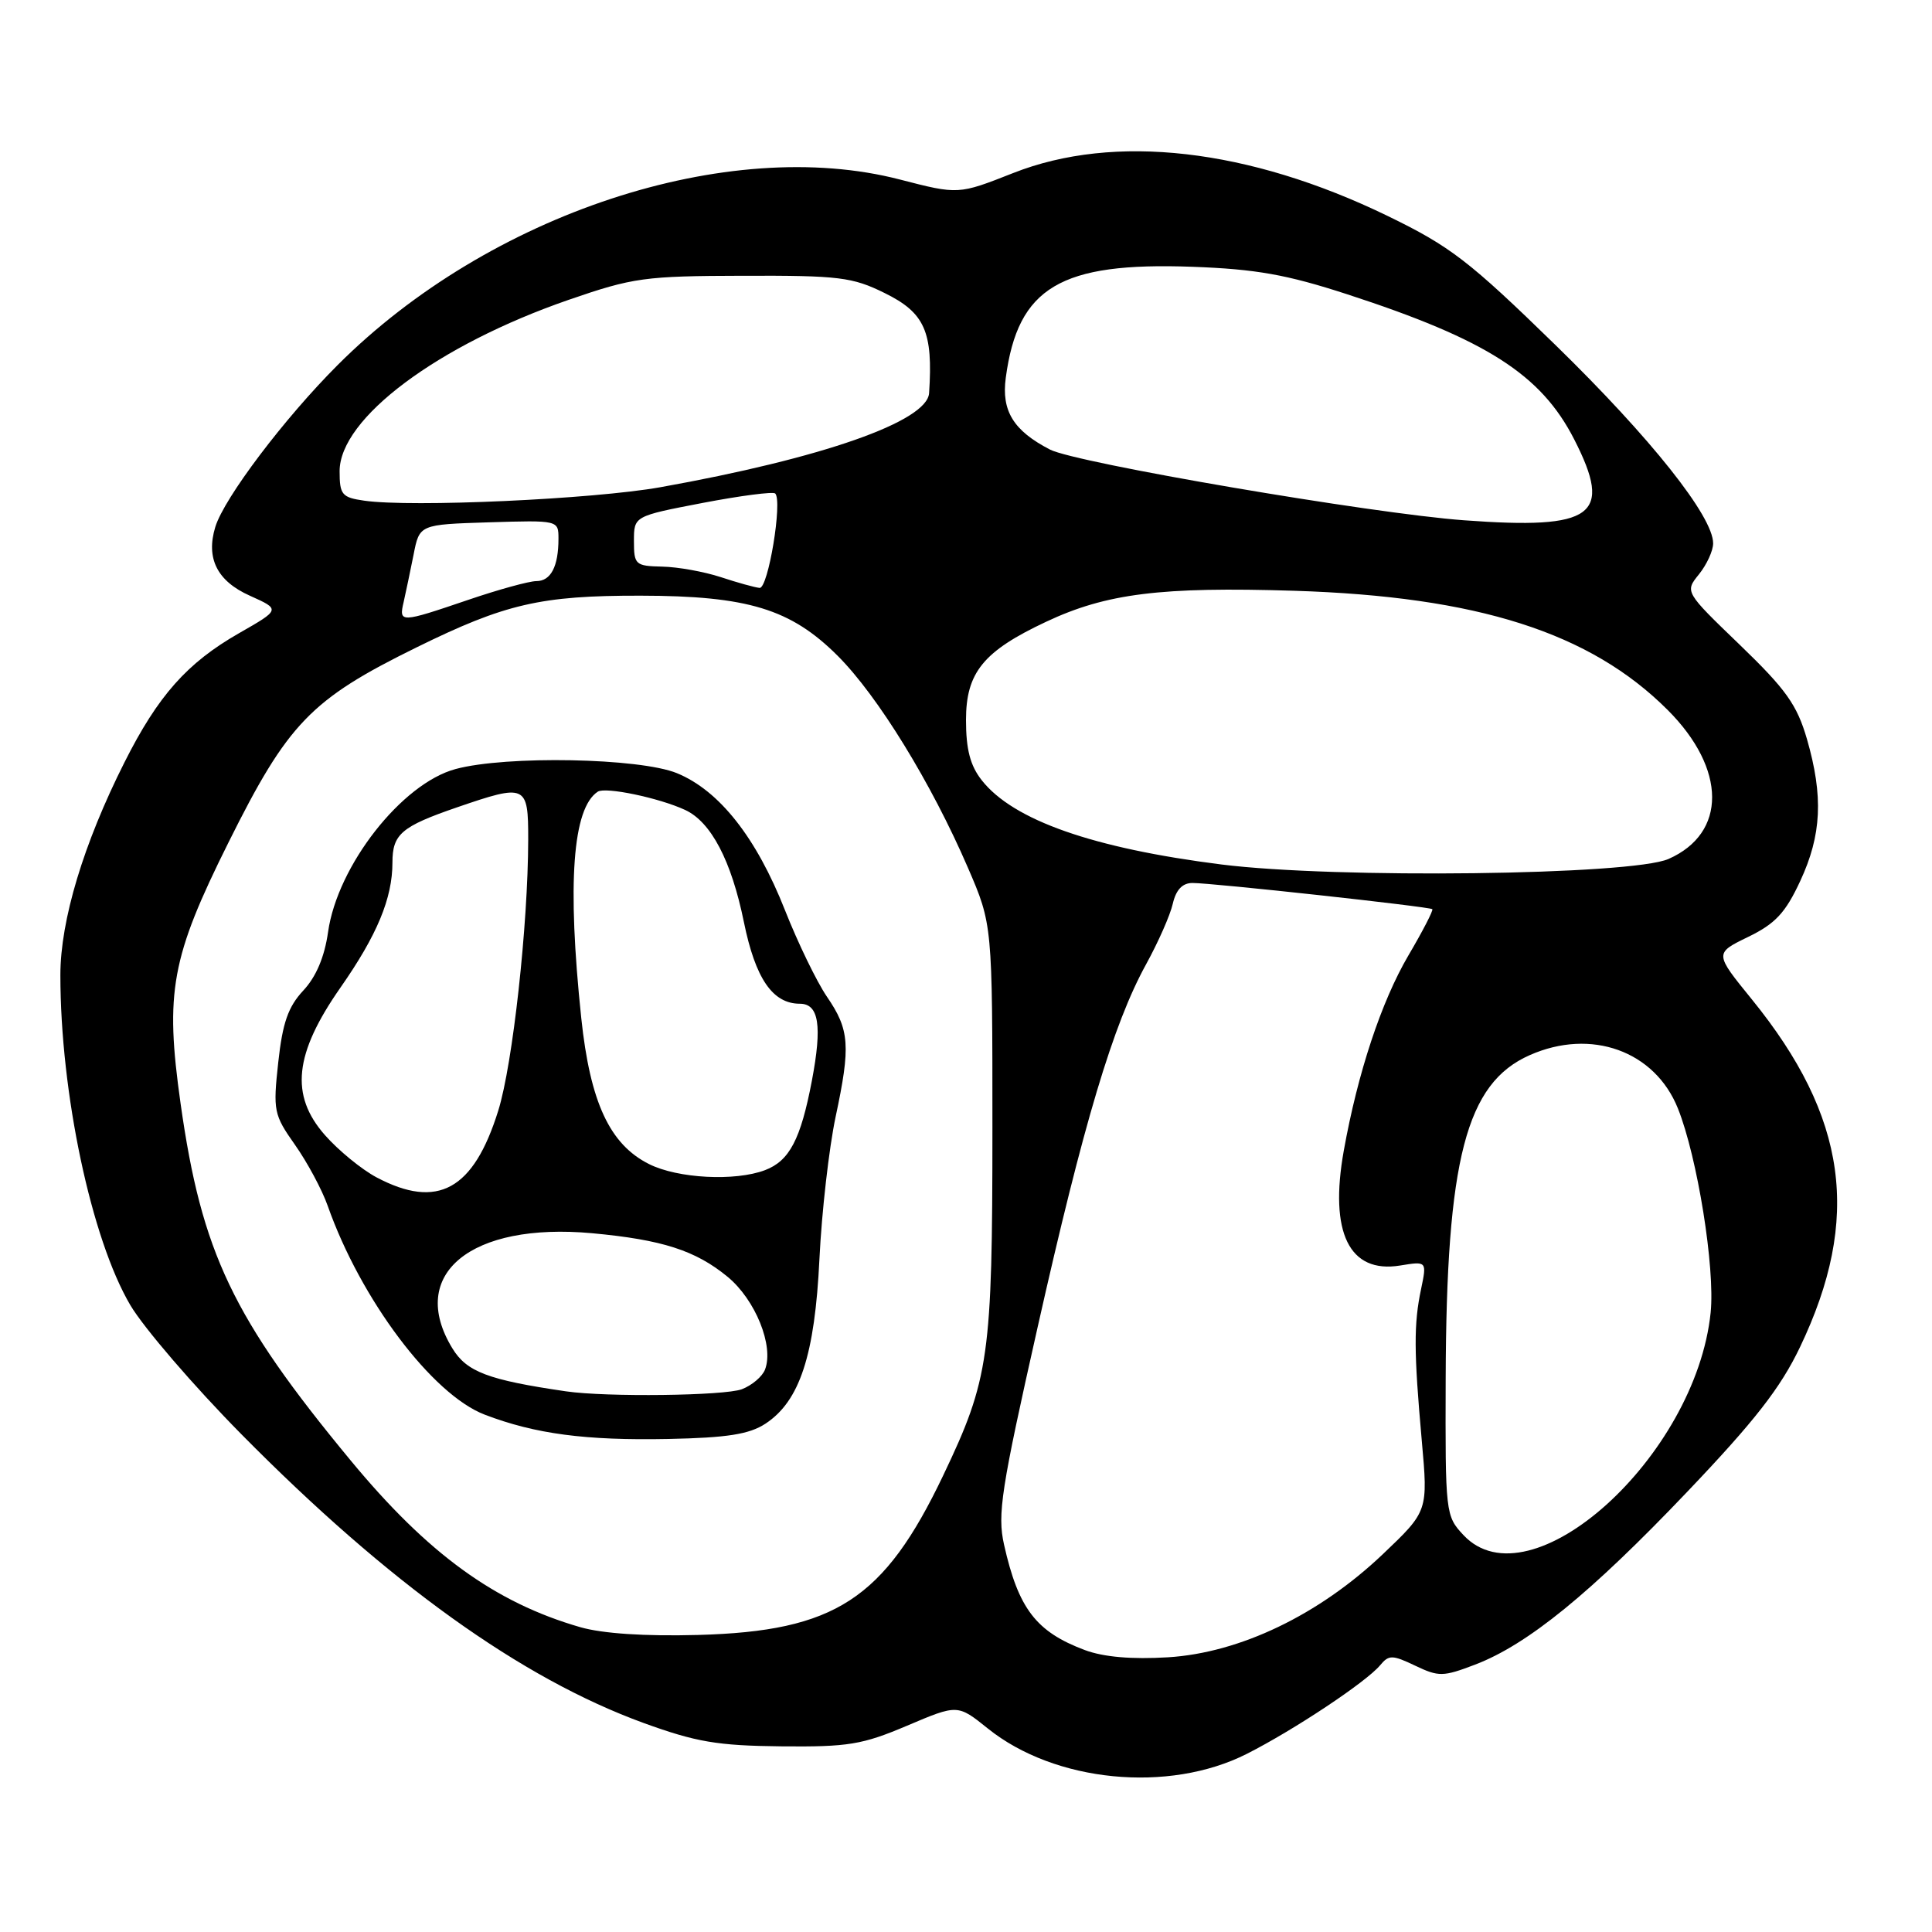<?xml version="1.0" encoding="UTF-8" standalone="no"?>
<!DOCTYPE svg PUBLIC "-//W3C//DTD SVG 1.1//EN" "http://www.w3.org/Graphics/SVG/1.1/DTD/svg11.dtd" >
<svg xmlns="http://www.w3.org/2000/svg" xmlns:xlink="http://www.w3.org/1999/xlink" version="1.1" viewBox="0 0 256 256">
 <g >
 <path fill="currentColor"
d=" M 165.20 232.40 C 171.43 229.25 181.03 222.87 182.87 220.66 C 184.03 219.26 184.48 219.26 187.52 220.71 C 190.64 222.20 191.22 222.19 195.46 220.57 C 202.42 217.91 210.75 211.13 223.55 197.69 C 232.51 188.29 235.93 183.90 238.51 178.50 C 246.66 161.45 244.79 148.01 232.12 132.41 C 227.17 126.32 227.17 126.32 231.63 124.15 C 235.24 122.40 236.58 120.96 238.54 116.74 C 241.38 110.64 241.62 105.51 239.43 97.93 C 238.11 93.39 236.66 91.35 230.55 85.46 C 223.24 78.42 223.24 78.42 225.12 76.10 C 226.15 74.82 227.00 72.98 227.00 72.00 C 227.00 68.43 218.76 58.06 206.15 45.76 C 194.64 34.54 192.18 32.65 183.86 28.61 C 165.46 19.68 147.65 17.64 134.25 22.93 C 126.99 25.79 126.99 25.79 119.25 23.79 C 96.45 17.88 64.79 28.32 44.76 48.35 C 37.67 55.44 29.72 65.96 28.53 69.82 C 27.26 73.98 28.77 77.00 33.12 78.94 C 37.17 80.76 37.17 80.76 31.66 83.91 C 24.79 87.84 20.94 92.17 16.49 101.02 C 11.06 111.80 8.00 121.96 8.00 129.20 C 8.00 144.83 12.10 164.18 17.27 172.94 C 19.05 175.95 25.68 183.66 32.00 190.06 C 51.49 209.79 69.03 222.38 85.27 228.30 C 92.23 230.83 95.05 231.31 103.51 231.40 C 112.39 231.49 114.26 231.18 120.20 228.66 C 126.89 225.82 126.89 225.82 130.90 229.04 C 139.76 236.16 154.84 237.64 165.20 232.40 Z  M 143.74 218.64 C 137.29 216.22 134.94 213.16 133.04 204.67 C 132.14 200.66 132.65 197.34 137.50 175.82 C 143.57 148.83 147.51 135.68 151.86 127.78 C 153.46 124.87 155.06 121.26 155.40 119.75 C 155.83 117.89 156.68 117.00 158.01 117.00 C 160.71 117.00 189.43 120.14 189.79 120.47 C 189.94 120.62 188.52 123.38 186.61 126.62 C 183.04 132.71 179.91 142.14 178.06 152.46 C 176.11 163.32 178.78 168.78 185.51 167.69 C 189.07 167.11 189.07 167.11 188.30 170.81 C 187.32 175.44 187.34 179.11 188.39 190.86 C 189.23 200.23 189.23 200.23 183.23 205.94 C 174.77 213.98 164.30 219.01 154.77 219.60 C 149.96 219.89 146.23 219.57 143.74 218.64 Z  M 76.89 215.61 C 65.58 212.35 56.68 205.88 46.45 193.50 C 30.83 174.61 26.72 165.99 23.93 146.24 C 21.84 131.44 22.68 126.87 30.28 111.62 C 38.15 95.82 41.17 92.68 55.18 85.79 C 66.94 80.00 71.65 78.91 84.87 78.93 C 99.09 78.95 104.78 80.69 111.00 86.90 C 116.33 92.23 123.40 103.74 128.26 114.99 C 131.50 122.50 131.50 122.50 131.50 149.50 C 131.50 179.73 131.08 182.72 124.98 195.50 C 117.14 211.93 110.66 216.14 92.50 216.64 C 85.44 216.83 79.85 216.46 76.89 215.61 Z  M 101.42 188.65 C 105.97 185.66 107.97 179.58 108.58 166.81 C 108.88 160.59 109.85 152.12 110.72 148.00 C 112.73 138.58 112.58 136.45 109.56 132.05 C 108.23 130.10 105.73 124.95 104.02 120.62 C 100.22 110.98 95.32 104.76 89.70 102.45 C 84.77 100.43 67.08 100.09 60.37 101.90 C 53.23 103.82 44.71 114.71 43.47 123.50 C 43.00 126.81 41.89 129.43 40.18 131.26 C 38.18 133.41 37.44 135.53 36.87 140.76 C 36.17 147.18 36.27 147.70 39.09 151.70 C 40.72 154.01 42.67 157.64 43.42 159.77 C 47.80 172.19 57.28 184.79 64.23 187.45 C 70.92 190.01 77.60 190.89 88.57 190.67 C 96.37 190.51 99.27 190.05 101.42 188.65 Z  M 193.92 203.41 C 191.54 200.87 191.50 200.55 191.56 182.66 C 191.65 153.57 194.25 143.54 202.70 139.81 C 210.83 136.21 219.28 139.25 222.33 146.87 C 224.92 153.34 227.27 168.02 226.67 173.92 C 224.70 193.05 202.75 212.83 193.92 203.41 Z  M 161.86 114.55 C 144.84 112.40 134.26 108.69 130.09 103.39 C 128.56 101.45 128.00 99.30 128.00 95.41 C 128.00 89.11 130.30 86.29 138.61 82.39 C 146.59 78.63 153.84 77.73 171.50 78.28 C 195.80 79.05 210.71 83.81 220.98 94.08 C 228.79 101.89 228.83 110.41 221.08 113.82 C 216.17 115.97 176.99 116.45 161.86 114.55 Z  M 53.49 79.75 C 53.77 78.51 54.36 75.70 54.80 73.50 C 55.58 69.50 55.58 69.50 64.79 69.21 C 73.98 68.93 74.00 68.93 74.00 71.38 C 74.00 75.06 72.99 77.00 71.07 77.00 C 70.12 77.00 66.04 78.12 62.00 79.50 C 53.03 82.55 52.83 82.56 53.49 79.75 Z  M 95.50 76.47 C 93.30 75.75 89.81 75.12 87.75 75.08 C 84.19 75.00 84.00 74.83 84.00 71.69 C 84.00 68.39 84.00 68.39 93.11 66.64 C 98.13 65.68 102.45 65.12 102.72 65.39 C 103.71 66.38 101.79 78.00 100.65 77.90 C 100.02 77.84 97.70 77.20 95.50 76.47 Z  M 194.00 68.94 C 181.78 68.05 142.58 61.35 139.13 59.57 C 134.29 57.07 132.68 54.45 133.27 50.06 C 134.87 38.06 140.52 34.71 158.00 35.35 C 166.43 35.66 170.48 36.38 178.50 38.99 C 196.98 45.00 204.20 49.62 208.59 58.22 C 213.76 68.33 211.21 70.21 194.00 68.94 Z  M 48.25 66.34 C 45.31 65.92 45.00 65.55 45.00 62.44 C 45.00 55.44 57.97 45.74 75.35 39.73 C 83.89 36.78 85.43 36.57 98.50 36.54 C 111.16 36.50 112.95 36.72 117.20 38.82 C 122.54 41.44 123.65 43.94 123.11 52.09 C 122.86 55.85 108.92 60.73 87.50 64.56 C 78.59 66.15 54.51 67.25 48.25 66.34 Z  M 75.00 184.36 C 64.67 182.85 61.84 181.78 59.94 178.66 C 53.95 168.85 62.36 161.93 78.48 163.41 C 87.75 164.27 92.17 165.69 96.42 169.19 C 100.10 172.23 102.57 178.35 101.37 181.47 C 101.02 182.40 99.63 183.57 98.30 184.08 C 95.99 184.95 80.36 185.14 75.00 184.36 Z  M 49.90 156.01 C 47.92 154.96 44.83 152.43 43.04 150.39 C 38.40 145.11 38.99 139.62 45.12 130.85 C 49.97 123.91 52.00 119.02 52.00 114.30 C 52.00 110.53 53.18 109.52 60.52 106.99 C 69.72 103.83 70.00 103.95 69.99 111.25 C 69.97 122.60 67.94 141.02 66.02 147.17 C 62.75 157.67 57.99 160.29 49.90 156.01 Z  M 86.01 154.25 C 80.79 151.64 78.20 146.06 77.02 134.90 C 75.14 117.02 75.87 107.09 79.21 104.90 C 80.23 104.24 87.30 105.71 90.78 107.32 C 94.22 108.91 96.91 114.04 98.57 122.18 C 100.10 129.68 102.38 133.00 105.99 133.00 C 108.51 133.00 108.96 135.92 107.58 143.19 C 106.10 150.97 104.61 153.82 101.37 155.05 C 97.42 156.55 89.82 156.16 86.01 154.25 Z "/>
</g>
</svg>